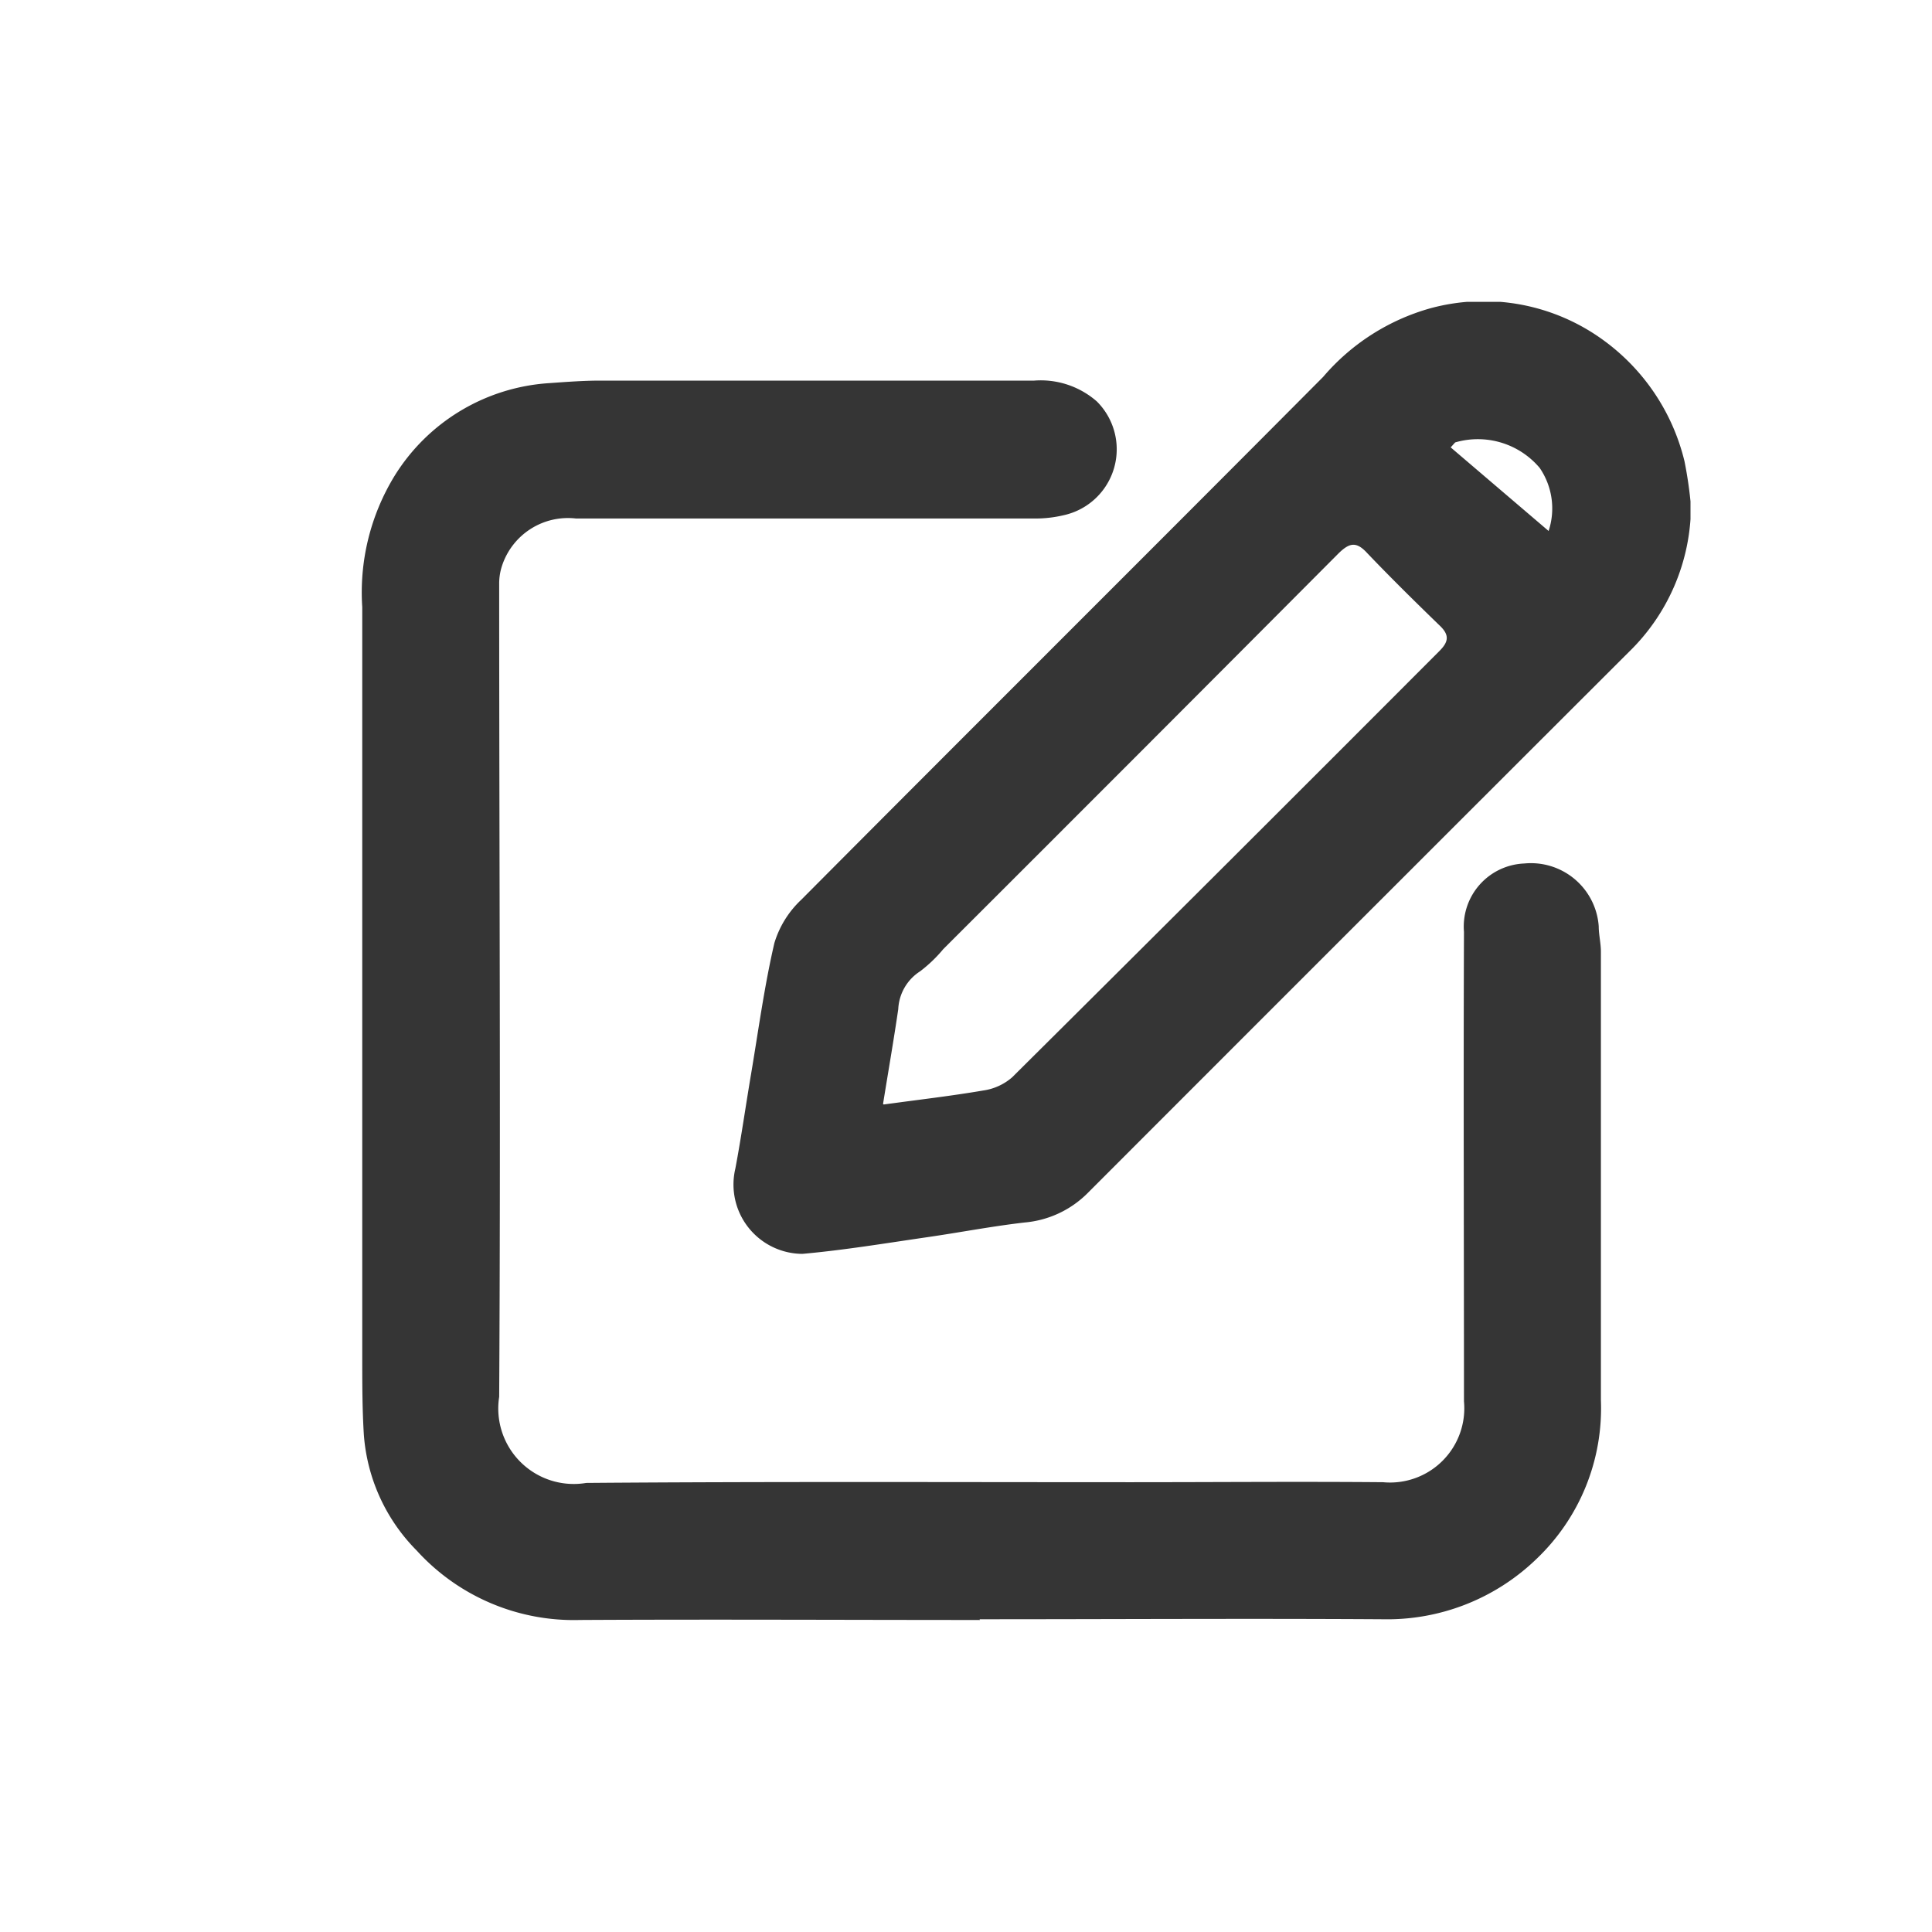 <svg xmlns="http://www.w3.org/2000/svg" width="16" height="16" viewBox="0 0 16 16">
    <defs>
        <clipPath id="ayp49qb6qa">
            <path data-name="사각형 23092" style="fill:#353535" d="M0 0h11v10.918H0z"/>
        </clipPath>
    </defs>
    <g data-name="그룹 21309" transform="translate(3 2.5)" style="clip-path:url(#ayp49qb6qa)">
        <path data-name="패스 65863" d="M5.116 16.307c-1.1 0-2.208-.006-3.313 0a1.758 1.758 0 0 1-1.352-.575 1.519 1.519 0 0 1-.438-.963C0 14.558 0 14.344 0 14.131V7.919a1.849 1.849 0 0 1 .267-1.086 1.629 1.629 0 0 1 1.28-.769c.141-.01.283-.021.425-.021h3.593a.705.705 0 0 1 .518.172.559.559 0 0 1-.275.943 1.011 1.011 0 0 1-.245.027H1.77a.575.575 0 0 0-.612.39.469.469 0 0 0-.024.151c0 2.244.013 4.489 0 6.733a.625.625 0 0 0 .721.713c1.5-.012 3.01-.006 4.515-.006.695 0 1.389-.006 2.084 0a.615.615 0 0 0 .67-.67c0-1.3-.005-2.592 0-3.888a.523.523 0 0 1 .5-.566.563.563 0 0 1 .616.52c0 .07.018.14.018.211v3.714a1.722 1.722 0 0 1-.533 1.314 1.779 1.779 0 0 1-1.274.5c-1.113-.007-2.226 0-3.339 0z" transform="translate(0 -5.391)" style="fill:#353535"/>
        <path data-name="패스 65864" d="M36.5 1.691a1.694 1.694 0 0 1-.515 1.209Q33.741 5.141 31.5 7.384a.839.839 0 0 1-.517.24c-.271.031-.539.083-.809.122-.344.05-.687.107-1.033.138a.574.574 0 0 1-.555-.707c.049-.26.086-.522.13-.782.061-.362.11-.728.193-1.085a.815.815 0 0 1 .223-.359c1.438-1.446 2.884-2.884 4.322-4.33a1.809 1.809 0 0 1 .888-.568 1.683 1.683 0 0 1 1.435.266 1.746 1.746 0 0 1 .669 1 3.386 3.386 0 0 1 .054.376m-6.686 4.952c.284-.039.556-.07.825-.116a.464.464 0 0 0 .239-.109q1.772-1.76 3.536-3.528c.08-.079.089-.136 0-.218-.2-.194-.4-.391-.595-.595-.091-.1-.148-.085-.236 0q-1.635 1.642-3.275 3.279a1.163 1.163 0 0 1-.192.184.393.393 0 0 0-.181.313c-.037.253-.08.5-.126.785M35.32 1.9a.594.594 0 0 0-.073-.525.67.67 0 0 0-.7-.211l-.037.041.814.695" transform="translate(-25.496)" style="fill:#353535"/>
    </g>
</svg>
